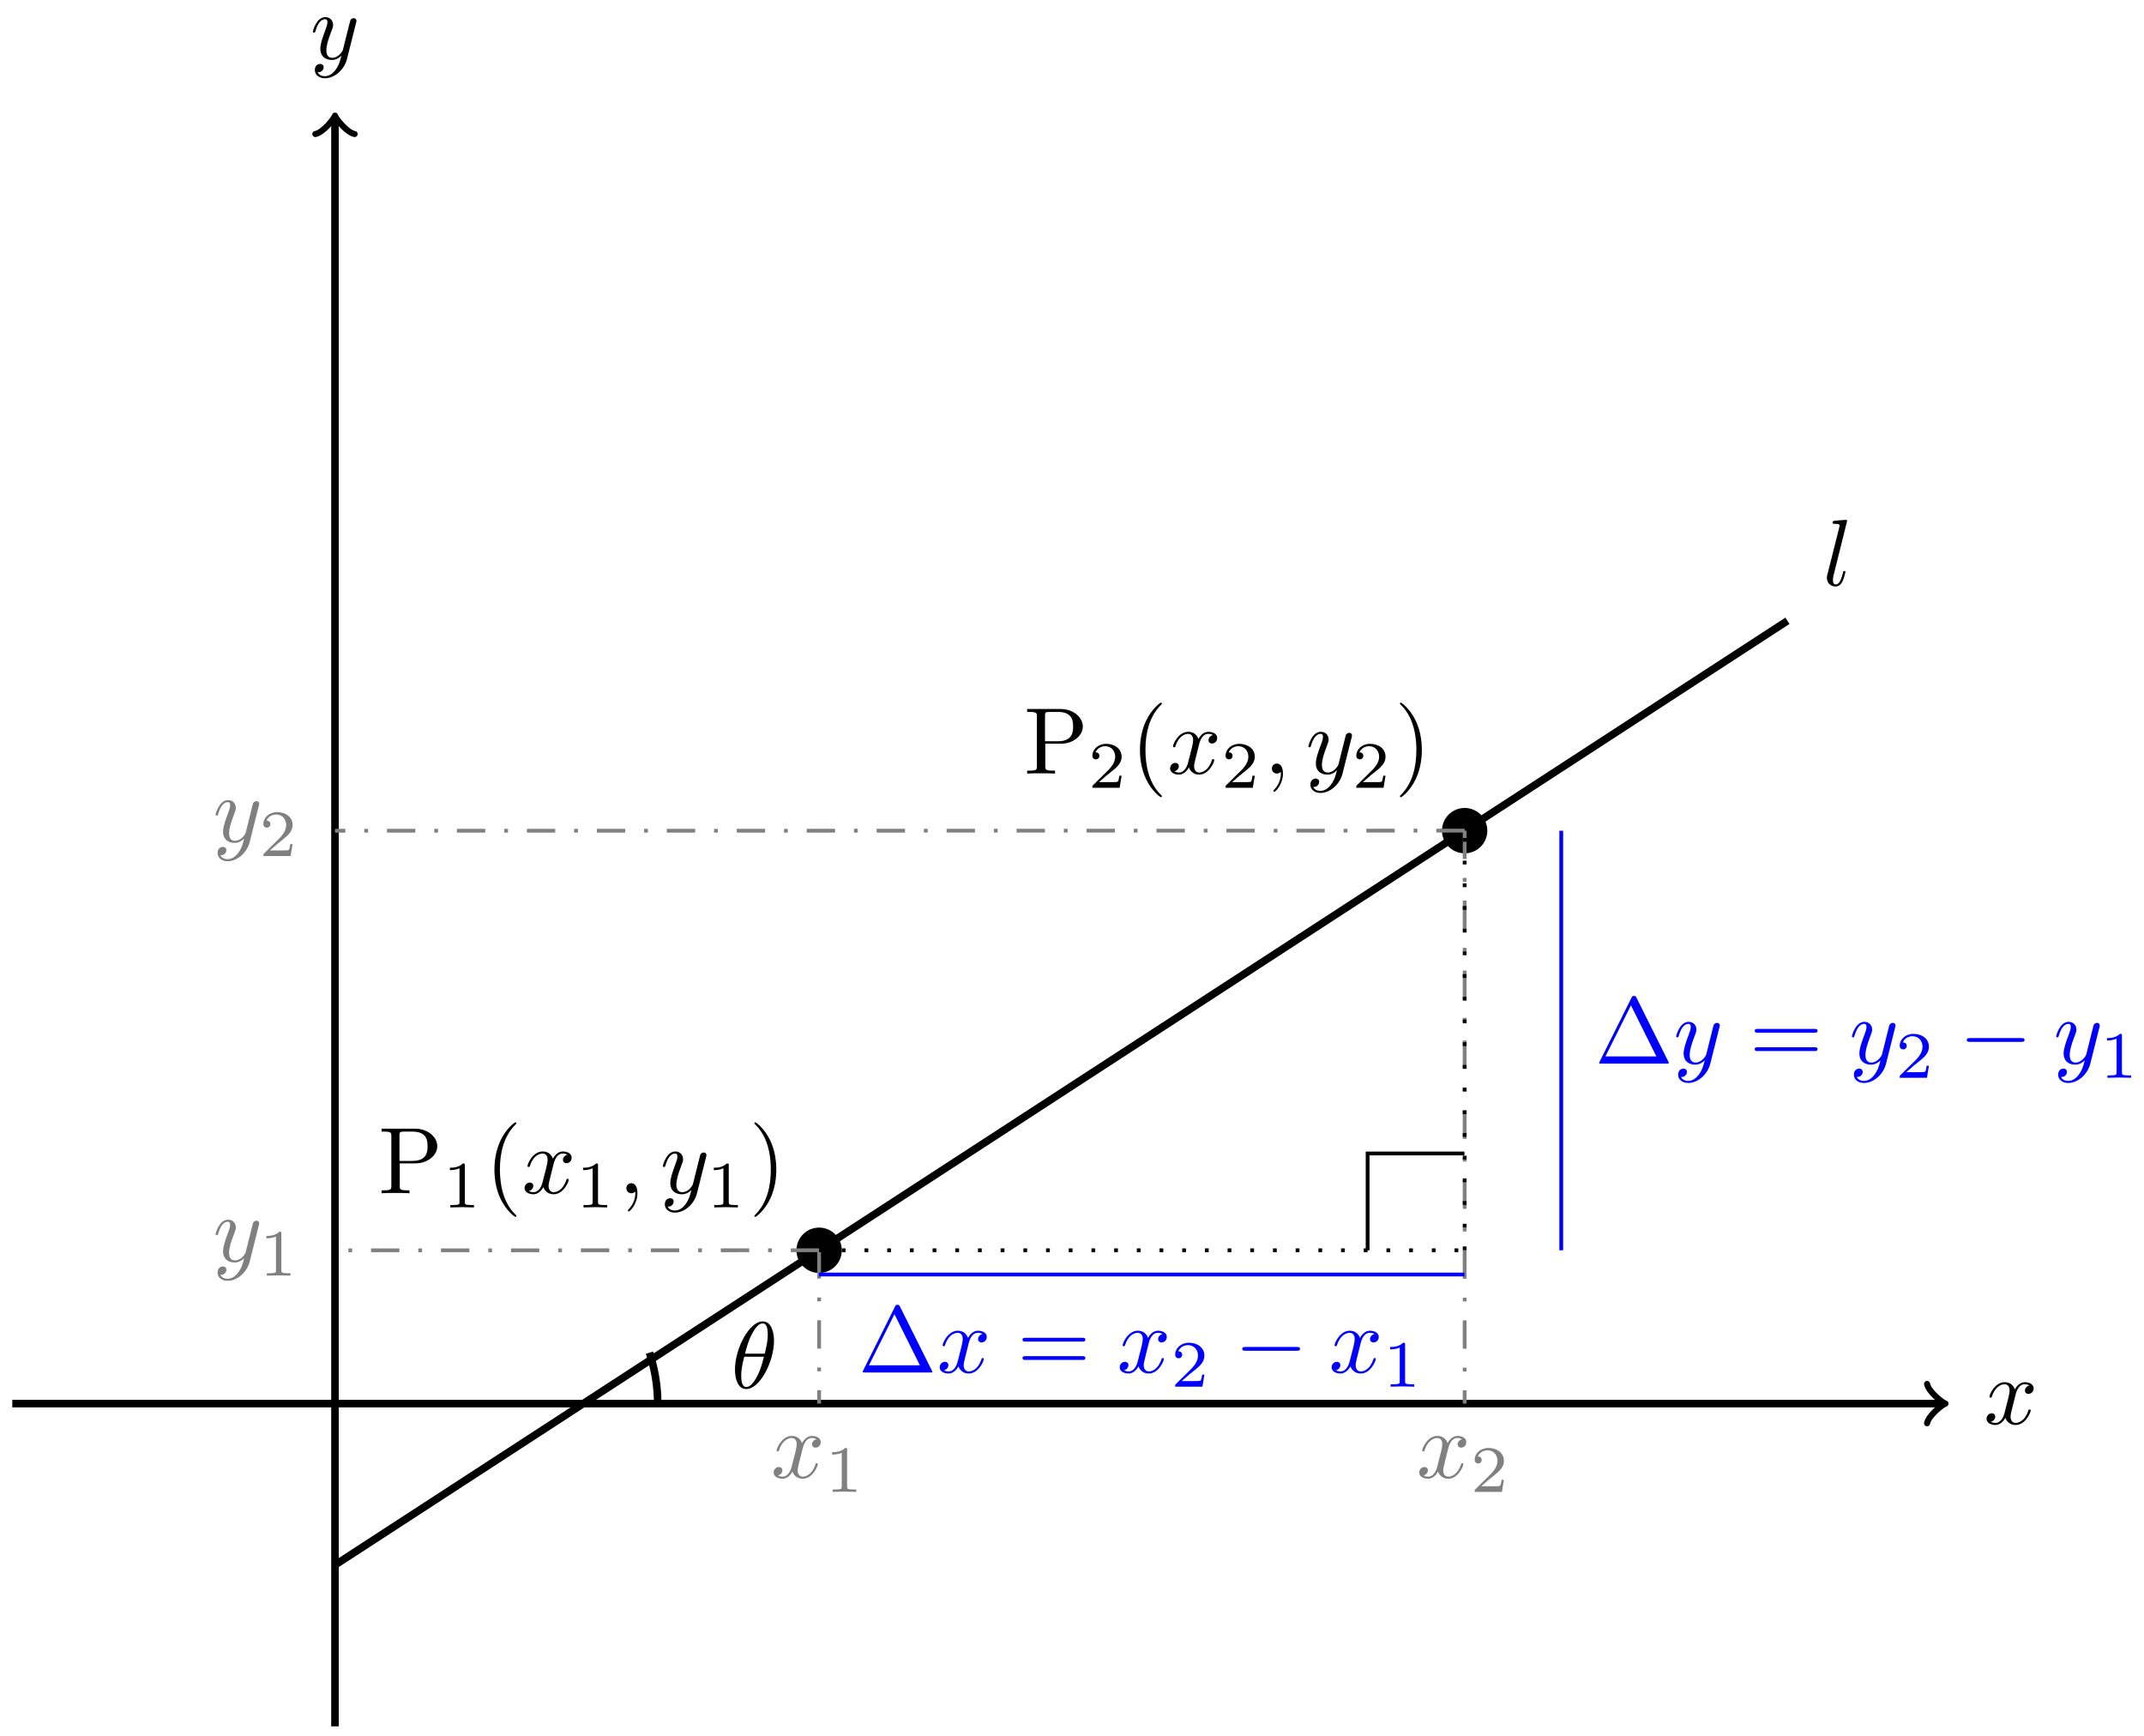<svg xmlns="http://www.w3.org/2000/svg" xmlns:xlink="http://www.w3.org/1999/xlink" xmlns:inkscape="http://www.inkscape.org/namespaces/inkscape" version="1.1" width="226" height="183" viewBox="0 0 226 183">
<defs>
<path id="font_1_4" d="M.334 .302C.34 .328 .363 .42 .433 .42 .438 .42 .462 .42 .483 .407 .455 .402 .435 .377 .435 .353 .435 .337 .446 .318 .473 .318 .495 .318 .527 .336 .527 .376 .527 .428 .468 .442 .434 .442 .376 .442 .341 .389 .329 .366 .304 .432 .25 .442 .221 .442 .117 .442 .06 .313 .06 .288 .06 .278 .07 .278 .072 .278 .08 .278 .083 .28 .085 .289 .119 .395 .185 .42 .219 .42 .238 .42 .273 .411 .273 .353 .273 .322 .256 .255 .219 .115 .203 .053 .168 .011 .124 .011 .118 .011 .095 .011 .074 .024 .099 .029 .121 .05 .121 .078 .121 .105 .099 .113 .084 .113 .054 .113 .029 .087 .029 .055 .029 .009 .079-.011 .123-.011 .189-.011 .225 .059 .228 .065 .24 .028 .276-.011 .336-.011 .439-.011 .496 .118 .496 .143 .496 .153 .487 .153 .484 .153 .475 .153 .473 .149 .471 .142 .438 .035 .37 .011 .338 .011 .299 .011 .283 .043 .283 .077 .283 .099 .289 .121 .3 .165L.334 .302Z"/>
<path id="font_1_5" d="M.486 .381C.49 .395 .49 .397 .49 .404 .49 .422 .476 .431 .461 .431 .451 .431 .435 .425 .426 .41 .424 .405 .416 .374 .412 .356 .405 .33 .398 .303 .392 .276L.347 .096C.343 .081 .3 .011 .234 .011 .183 .011 .172 .055 .172 .092 .172 .138 .189 .2 .223 .288 .239 .329 .243 .34 .243 .36 .243 .405 .211 .442 .161 .442 .066 .442 .029 .297 .029 .288 .029 .278 .039 .278 .041 .278 .051 .278 .052 .28 .057 .296 .084 .39 .124 .42 .158 .42 .166 .42 .183 .42 .183 .388 .183 .363 .173 .337 .166 .318 .126 .212 .108 .155 .108 .108 .108 .019 .171-.011 .23-.011 .269-.011 .303 .006 .331 .034 .318-.018 .306-.067 .266-.12 .24-.154 .202-.183 .156-.183 .142-.183 .097-.18 .08-.141 .096-.141 .109-.141 .123-.129 .133-.12 .143-.107 .143-.088 .143-.057 .116-.053 .106-.053 .083-.053 .05-.069 .05-.118 .05-.168 .094-.205 .156-.205 .259-.205 .362-.114 .39-.001L.486 .381Z"/>
<path id="font_1_3" d="M.258 .683C.258 .684 .258 .694 .245 .694 .222 .694 .149 .686 .123 .684 .115 .683 .104 .682 .104 .663 .104 .652 .114 .652 .129 .652 .177 .652 .178 .643 .178 .635L.175 .615 .049 .115C.046 .104 .044 .097 .044 .081 .044 .024 .088-.011 .135-.011 .168-.011 .193 .009 .21 .045 .228 .083 .24 .141 .24 .143 .24 .153 .231 .153 .228 .153 .218 .153 .217 .149 .214 .135 .197 .07 .178 .011 .138 .011 .108 .011 .108 .043 .108 .057 .108 .081 .109 .086 .114 .105L.258 .683Z"/>
<path id="font_2_83" d="M.624 .497C.624 .595 .525 .683 .388 .683H.035V.652H.059C.136 .652 .138 .641 .138 .605V.078C.138 .042 .136 .031 .059 .031H.035V0C.07 .003 .144 .003 .182 .003 .22 .003 .295 .003 .33 0V.031H.306C.229 .031 .227 .042 .227 .078V.316H.396C.516 .316 .624 .397 .624 .497M.521 .497C.521 .45 .521 .342 .362 .342H.224V.612C.224 .645 .226 .652 .273 .652H.362C.521 .652 .521 .546 .521 .497Z"/>
<path id="font_3_1" d="M.335 .636C.335 .663 .333 .664 .305 .664 .241 .601 .15 .6 .109 .6V.564C.133 .564 .199 .564 .254 .592V.082C.254 .049 .254 .036 .154 .036H.116V0C.134 .001 .257 .004 .294 .004 .325 .004 .451 .001 .473 0V.036H.435C.335 .036 .335 .049 .335 .082V.636Z"/>
<path id="font_4_2" d="M.331-.24C.331-.237 .331-.235 .314-.218 .189-.092 .157 .097 .157 .25 .157 .424 .195 .598 .318 .723 .331 .735 .331 .737 .331 .74 .331 .747 .327 .75 .321 .75 .311 .75 .221 .682 .162 .555 .111 .445 .099 .334 .099 .25 .099 .172 .11 .051 .165-.062 .225-.185 .311-.25 .321-.25 .327-.25 .331-.247 .331-.24Z"/>
<path id="font_1_2" d="M.203 .001C.203 .067 .178 .106 .139 .106 .106 .106 .086 .081 .086 .053 .086 .026 .106 0 .139 0 .151 0 .164 .004 .174 .013 .177 .015 .178 .016 .179 .016 .18 .016 .181 .015 .181 .001 .181-.073 .146-.133 .113-.166 .102-.177 .102-.179 .102-.182 .102-.189 .107-.193 .112-.193 .123-.193 .203-.116 .203 .001Z"/>
<path id="font_4_3" d="M.289 .25C.289 .328 .278 .449 .223 .562 .163 .685 .077 .75 .067 .75 .061 .75 .057 .746 .057 .74 .057 .737 .057 .735 .076 .717 .174 .618 .231 .459 .231 .25 .231 .079 .194-.097 .07-.223 .057-.235 .057-.237 .057-.24 .057-.246 .061-.25 .067-.25 .077-.25 .167-.182 .226-.055 .277 .055 .289 .166 .289 .25Z"/>
<path id="font_3_2" d="M.505 .182H.471C.468 .16 .458 .101 .445 .091 .437 .085 .36 .085 .346 .085H.162C.267 .178 .302 .206 .362 .253 .436 .312 .505 .374 .505 .469 .505 .59 .399 .664 .271 .664 .147 .664 .063 .577 .063 .485 .063 .434 .106 .429 .116 .429 .14 .429 .169 .446 .169 .482 .169 .5 .162 .535 .11 .535 .141 .606 .209 .628 .256 .628 .356 .628 .408 .55 .408 .469 .408 .382 .346 .313 .314 .277L.073 .039C.063 .03 .063 .028 .063 0H.475L.505 .182Z"/>
<path id="font_4_1" d="M.442 .698C.435 .711 .433 .716 .416 .716 .399 .716 .397 .711 .39 .698L.052 .02C.047 .011 .047 .009 .047 .008 .047 0 .053 0 .069 0H.763C.779 0 .785 0 .785 .008 .785 .009 .785 .011 .78 .02L.442 .698M.384 .616 .653 .076H.114L.384 .616Z"/>
<path id="font_4_4" d="M.687 .327C.702 .327 .721 .327 .721 .347 .721 .367 .702 .367 .688 .367H.089C.075 .367 .056 .367 .056 .347 .056 .327 .075 .327 .09 .327H.687M.688 .133C.702 .133 .721 .133 .721 .153 .721 .173 .702 .173 .687 .173H.09C.075 .173 .056 .173 .056 .153 .056 .133 .075 .133 .089 .133H.688Z"/>
<path id="font_5_1" d="M.659 .23C.676 .23 .694 .23 .694 .25 .694 .27 .676 .27 .659 .27H.118C.101 .27 .083 .27 .083 .25 .083 .23 .101 .23 .118 .23H.659Z"/>
<path id="font_1_1" d="M.455 .5C.455 .566 .437 .705 .335 .705 .196 .705 .042 .423 .042 .194 .042 .1 .071-.011 .162-.011 .303-.011 .455 .276 .455 .5M.148 .363C.165 .427 .185 .507 .225 .578 .252 .627 .289 .683 .334 .683 .383 .683 .389 .619 .389 .562 .389 .513 .381 .462 .357 .363H.148M.348 .331C.337 .285 .316 .2 .278 .128 .243 .06 .205 .011 .162 .011 .129 .011 .108 .04 .108 .133 .108 .175 .114 .233 .14 .331H.348Z"/>
</defs>
<path transform="matrix(1,0,0,-1,35.311,147.936)" stroke-width=".797" stroke-linecap="butt" stroke-miterlimit="10" stroke-linejoin="miter" fill="none" stroke="#000000" d="M-34.016 0H169.373"/>
<path transform="matrix(1,0,0,-1,204.688,147.936)" stroke-width=".638" stroke-linecap="round" stroke-linejoin="round" fill="none" stroke="#000000" d="M-1.554 2.072C-1.425 1.295 0 .13 .389 0 0-.13-1.425-1.295-1.554-2.072"/>
<use data-text="x" xlink:href="#font_1_4" transform="matrix(9.963,0,0,-9.963,209.114,150.081)"/>
<path transform="matrix(1,0,0,-1,35.311,147.936)" stroke-width=".797" stroke-linecap="butt" stroke-miterlimit="10" stroke-linejoin="miter" fill="none" stroke="#000000" d="M0-34.016V135.357"/>
<path transform="matrix(0,-1,-1,-0,35.311,12.572)" stroke-width=".638" stroke-linecap="round" stroke-linejoin="round" fill="none" stroke="#000000" d="M-1.554 2.072C-1.425 1.295 0 .13 .389 0 0-.13-1.425-1.295-1.554-2.072"/>
<use data-text="y" xlink:href="#font_1_5" transform="matrix(9.963,0,0,-9.963,32.69,6.208)"/>
<path transform="matrix(1,0,0,-1,35.311,147.936)" stroke-width=".797" stroke-linecap="butt" stroke-miterlimit="10" stroke-linejoin="miter" fill="none" stroke="#000000" d="M0-17.011 153.102 82.505"/>
<use data-text="l" xlink:href="#font_1_3" transform="matrix(9.963,0,0,-9.963,192.136,61.707)"/>
<path transform="matrix(1,0,0,-1,35.311,147.936)" d="M53.425 16.161C53.425 17.481 52.354 18.552 51.034 18.552 49.713 18.552 48.643 17.481 48.643 16.161 48.643 14.84 49.713 13.77 51.034 13.77 52.354 13.77 53.425 14.84 53.425 16.161ZM51.034 16.161"/>
<use data-text="P" xlink:href="#font_2_83" transform="matrix(9.963,0,0,-9.963,39.877,125.764)"/>
<use data-text="1" xlink:href="#font_3_1" transform="matrix(6.974,0,0,-6.974,46.662,127.259)"/>
<use data-text="(" xlink:href="#font_4_2" transform="matrix(9.963,0,0,-9.963,51.132,125.764)"/>
<use data-text="x" xlink:href="#font_1_4" transform="matrix(9.963,0,0,-9.963,55.006,125.764)"/>
<use data-text="1" xlink:href="#font_3_1" transform="matrix(6.974,0,0,-6.974,60.7,127.259)"/>
<use data-text="," xlink:href="#font_1_2" transform="matrix(9.963,0,0,-9.963,65.169,125.764)"/>
<use data-text="y" xlink:href="#font_1_5" transform="matrix(9.963,0,0,-9.963,69.582,125.764)"/>
<use data-text="1" xlink:href="#font_3_1" transform="matrix(6.974,0,0,-6.974,74.482,127.259)"/>
<use data-text=")" xlink:href="#font_4_3" transform="matrix(9.963,0,0,-9.963,78.951,125.764)"/>
<path transform="matrix(1,0,0,-1,35.311,147.936)" d="M121.47 60.39C121.47 61.71 120.4 62.781 119.079 62.781 117.759 62.781 116.688 61.71 116.688 60.39 116.688 59.069 117.759 57.999 119.079 57.999 120.4 57.999 121.47 59.069 121.47 60.39ZM119.079 60.39"/>
<use data-text="P" xlink:href="#font_2_83" transform="matrix(9.963,0,0,-9.963,107.924,81.532)"/>
<use data-text="2" xlink:href="#font_3_2" transform="matrix(6.974,0,0,-6.974,114.708,83.028)"/>
<use data-text="(" xlink:href="#font_4_2" transform="matrix(9.963,0,0,-9.963,119.178,81.532)"/>
<use data-text="x" xlink:href="#font_1_4" transform="matrix(9.963,0,0,-9.963,123.052,81.532)"/>
<use data-text="2" xlink:href="#font_3_2" transform="matrix(6.974,0,0,-6.974,128.746,83.028)"/>
<use data-text="," xlink:href="#font_1_2" transform="matrix(9.963,0,0,-9.963,133.215,81.532)"/>
<use data-text="y" xlink:href="#font_1_5" transform="matrix(9.963,0,0,-9.963,137.629,81.532)"/>
<use data-text="2" xlink:href="#font_3_2" transform="matrix(6.974,0,0,-6.974,142.528,83.028)"/>
<use data-text=")" xlink:href="#font_4_3" transform="matrix(9.963,0,0,-9.963,146.998,81.532)"/>
<path transform="matrix(1,0,0,-1,35.311,147.936)" stroke-width=".399" stroke-linecap="butt" stroke-dasharray="2.989,1.993,.399,1.993" stroke-miterlimit="10" stroke-linejoin="miter" fill="none" stroke="#7f807f" d="M51.034 16.161V0"/>
<use data-text="x" xlink:href="#font_1_4" transform="matrix(9.963,0,0,-9.963,81.264,155.745)" fill="#7f807f"/>
<use data-text="1" xlink:href="#font_3_1" transform="matrix(6.974,0,0,-6.974,86.958,157.24)" fill="#7f807f"/>
<path transform="matrix(1,0,0,-1,35.311,147.936)" stroke-width=".399" stroke-linecap="butt" stroke-dasharray="2.989,1.993,.399,1.993" stroke-miterlimit="10" stroke-linejoin="miter" fill="none" stroke="#7f807f" d="M119.079 60.39V0"/>
<use data-text="x" xlink:href="#font_1_4" transform="matrix(9.963,0,0,-9.963,149.312,155.745)" fill="#7f807f"/>
<use data-text="2" xlink:href="#font_3_2" transform="matrix(6.974,0,0,-6.974,155.006,157.24)" fill="#7f807f"/>
<path transform="matrix(1,0,0,-1,35.311,147.936)" stroke-width=".399" stroke-linecap="butt" stroke-dasharray="2.989,1.993,.399,1.993" stroke-miterlimit="10" stroke-linejoin="miter" fill="none" stroke="#7f807f" d="M51.034 16.161 0 16.158"/>
<use data-text="y" xlink:href="#font_1_5" transform="matrix(9.963,0,0,-9.963,22.437,132.953)" fill="#7f807f"/>
<use data-text="1" xlink:href="#font_3_1" transform="matrix(6.974,0,0,-6.974,27.321,134.448)" fill="#7f807f"/>
<path transform="matrix(1,0,0,-1,35.311,147.936)" stroke-width=".399" stroke-linecap="butt" stroke-dasharray="2.989,1.993,.399,1.993" stroke-miterlimit="10" stroke-linejoin="miter" fill="none" stroke="#7f807f" d="M119.079 60.39 0 60.378"/>
<use data-text="y" xlink:href="#font_1_5" transform="matrix(9.963,0,0,-9.963,22.437,88.731)" fill="#7f807f"/>
<use data-text="2" xlink:href="#font_3_2" transform="matrix(6.974,0,0,-6.974,27.321,90.226)" fill="#7f807f"/>
<path transform="matrix(1,0,0,-1,35.311,147.936)" stroke-width=".399" stroke-linecap="butt" stroke-dasharray=".399,1.993" stroke-miterlimit="10" stroke-linejoin="miter" fill="none" stroke="#000000" d="M51.034 16.161H119.079"/>
<path transform="matrix(1,0,0,-1,35.311,147.936)" stroke-width=".399" stroke-linecap="butt" stroke-dasharray=".399,1.993" stroke-miterlimit="10" stroke-linejoin="miter" fill="none" stroke="#000000" d="M119.079 16.161V60.39"/>
<path transform="matrix(1,0,0,-1,35.311,147.936)" stroke-width=".399" stroke-linecap="butt" stroke-miterlimit="10" stroke-linejoin="miter" fill="none" stroke="#000000" d="M108.851 16.158V26.362H119.056"/>
<path transform="matrix(1,0,0,-1,35.311,147.936)" stroke-width=".399" stroke-linecap="butt" stroke-miterlimit="10" stroke-linejoin="miter" fill="none" stroke="#0000ff" d="M51.024 13.606H119.056"/>
<use data-text="&#x2206;" xlink:href="#font_4_1" transform="matrix(9.963,0,0,-9.963,90.461,144.657)" fill="#0000ff"/>
<use data-text="x" xlink:href="#font_1_4" transform="matrix(9.963,0,0,-9.963,98.764,144.657)" fill="#0000ff"/>
<use data-text="=" xlink:href="#font_4_4" transform="matrix(9.963,0,0,-9.963,107.225,144.657)" fill="#0000ff"/>
<use data-text="x" xlink:href="#font_1_4" transform="matrix(9.963,0,0,-9.963,117.741,144.657)" fill="#0000ff"/>
<use data-text="2" xlink:href="#font_3_2" transform="matrix(6.974,0,0,-6.974,123.435,146.152)" fill="#0000ff"/>
<use data-text="&#x2212;" xlink:href="#font_5_1" transform="matrix(9.963,0,0,-9.963,130.119,144.657)" fill="#0000ff"/>
<use data-text="x" xlink:href="#font_1_4" transform="matrix(9.963,0,0,-9.963,140.081,144.657)" fill="#0000ff"/>
<use data-text="1" xlink:href="#font_3_1" transform="matrix(6.974,0,0,-6.974,145.776,146.152)" fill="#0000ff"/>
<path transform="matrix(1,0,0,-1,35.311,147.936)" stroke-width=".399" stroke-linecap="butt" stroke-miterlimit="10" stroke-linejoin="miter" fill="none" stroke="#0000ff" d="M129.261 16.158V60.378"/>
<use data-text="&#x2206;" xlink:href="#font_4_1" transform="matrix(9.963,0,0,-9.963,168.095,112.101)" fill="#0000ff"/>
<use data-text="y" xlink:href="#font_1_5" transform="matrix(9.963,0,0,-9.963,176.397,112.101)" fill="#0000ff"/>
<use data-text="=" xlink:href="#font_4_4" transform="matrix(9.963,0,0,-9.963,184.406,112.101)" fill="#0000ff"/>
<use data-text="y" xlink:href="#font_1_5" transform="matrix(9.963,0,0,-9.963,194.923,112.101)" fill="#0000ff"/>
<use data-text="2" xlink:href="#font_3_2" transform="matrix(6.974,0,0,-6.974,199.808,113.596)" fill="#0000ff"/>
<use data-text="&#x2212;" xlink:href="#font_5_1" transform="matrix(9.963,0,0,-9.963,206.491,112.101)" fill="#0000ff"/>
<use data-text="y" xlink:href="#font_1_5" transform="matrix(9.963,0,0,-9.963,216.454,112.101)" fill="#0000ff"/>
<use data-text="1" xlink:href="#font_3_1" transform="matrix(6.974,0,0,-6.974,221.338,113.596)" fill="#0000ff"/>
<path transform="matrix(1,0,0,-1,35.311,147.936)" stroke-width=".797" stroke-linecap="butt" stroke-miterlimit="10" stroke-linejoin="miter" fill="none" stroke="#000000" d="M34.016 0C34.016 1.824 33.721 3.638 33.146 5.368"/>
<use data-text="&#x03b8;" xlink:href="#font_1_1" transform="matrix(9.963,0,0,-9.963,77.056,146.293)"/>
</svg>
